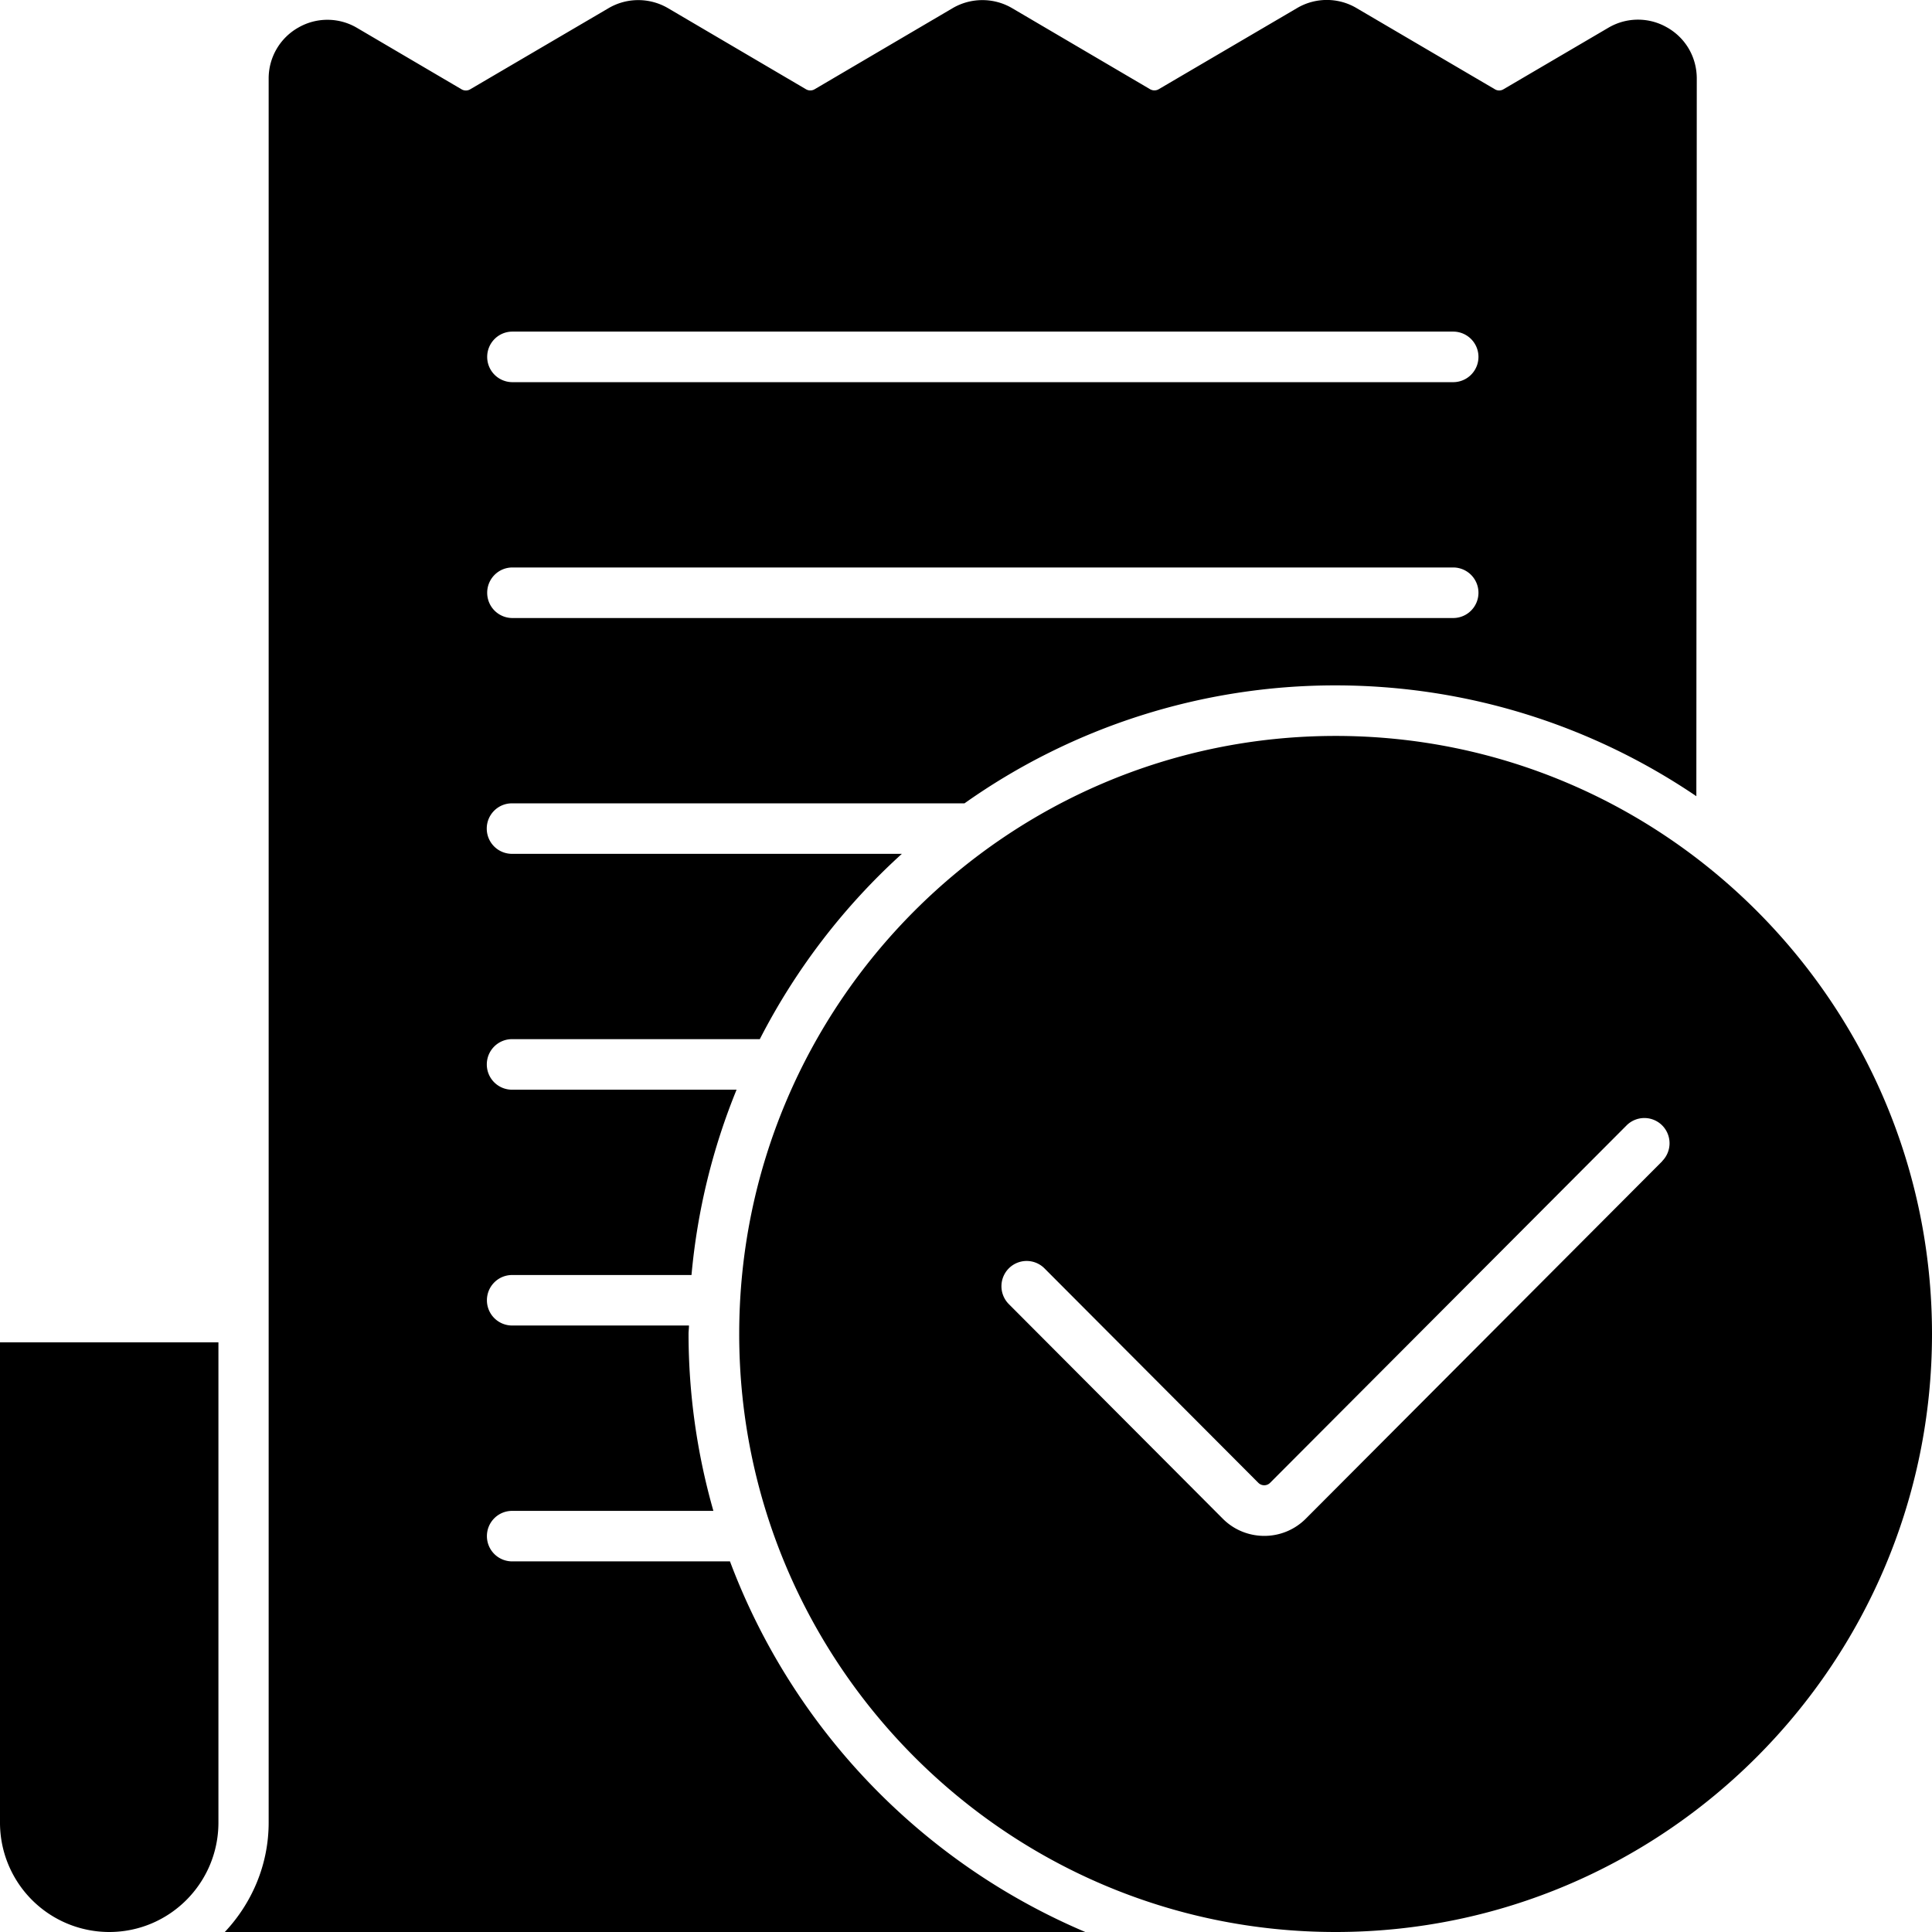 <svg width="36" height="36" viewBox="0 0 36 36" fill="none" xmlns="http://www.w3.org/2000/svg"><path d="M24.887 13.713c-6.128 0-11.113 4.998-11.113 11.143C13.774 31.001 18.76 36 24.887 36 31.015 36 36 31 36 24.856c0-6.145-4.985-11.143-11.113-11.143Zm6.087 7.924-6.641 6.66a1.088 1.088 0 0 1-.775.322c-.28 0-.562-.107-.775-.322L18.798 24.3a.472.472 0 0 1 0-.666.469.469 0 0 1 .664 0l3.985 3.996c.061.061.16.061.22 0l6.642-6.66a.469.469 0 0 1 .663 0 .472.472 0 0 1 0 .666h.002ZM31.066.513a1.084 1.084 0 0 0-1.098.005l-1.954 1.146a.154.154 0 0 1-.158 0L25.276.15c-.34-.201-.765-.201-1.106 0l-2.58 1.513a.16.16 0 0 1-.159 0L18.859.152c-.34-.2-.767-.2-1.108 0l-2.573 1.512a.158.158 0 0 1-.158 0L12.447.152c-.342-.2-.766-.2-1.107 0L8.76 1.665a.158.158 0 0 1-.158 0L6.655.521A1.084 1.084 0 0 0 5.557.515a1.087 1.087 0 0 0-.551.952V33.96c0 .79-.315 1.506-.817 2.04h16.034a12.135 12.135 0 0 1-6.621-6.906H9.543a.47.47 0 0 1-.47-.471c0-.26.21-.47.47-.47h3.75a12.061 12.061 0 0 1-.463-3.297c0-.053.008-.103.008-.157H9.543a.47.47 0 0 1-.47-.47c0-.261.21-.471.47-.471h3.342c.11-1.212.398-2.37.84-3.453H9.541a.47.47 0 0 1-.47-.471c0-.26.21-.471.47-.471h4.617a12.13 12.13 0 0 1 2.647-3.453H9.54a.47.47 0 0 1-.47-.471c0-.26.21-.47.47-.47h8.432a11.951 11.951 0 0 1 6.907-2.198c2.49 0 4.807.761 6.73 2.065l.008-13.37c0-.399-.205-.755-.55-.953Zm-3.988 11.003H9.548a.47.47 0 0 1-.47-.471c0-.26.21-.471.47-.471h17.53a.47.47 0 1 1 0 .942Zm0-4.395H9.548a.47.47 0 0 1-.47-.471c0-.26.21-.471.47-.471h17.53a.47.47 0 1 1 0 .942ZM4.07 33.96c0 1.127-.911 2.04-2.035 2.04A2.037 2.037 0 0 1 0 33.96v-8.947h4.07v8.947Z" fill="#000"/></svg>